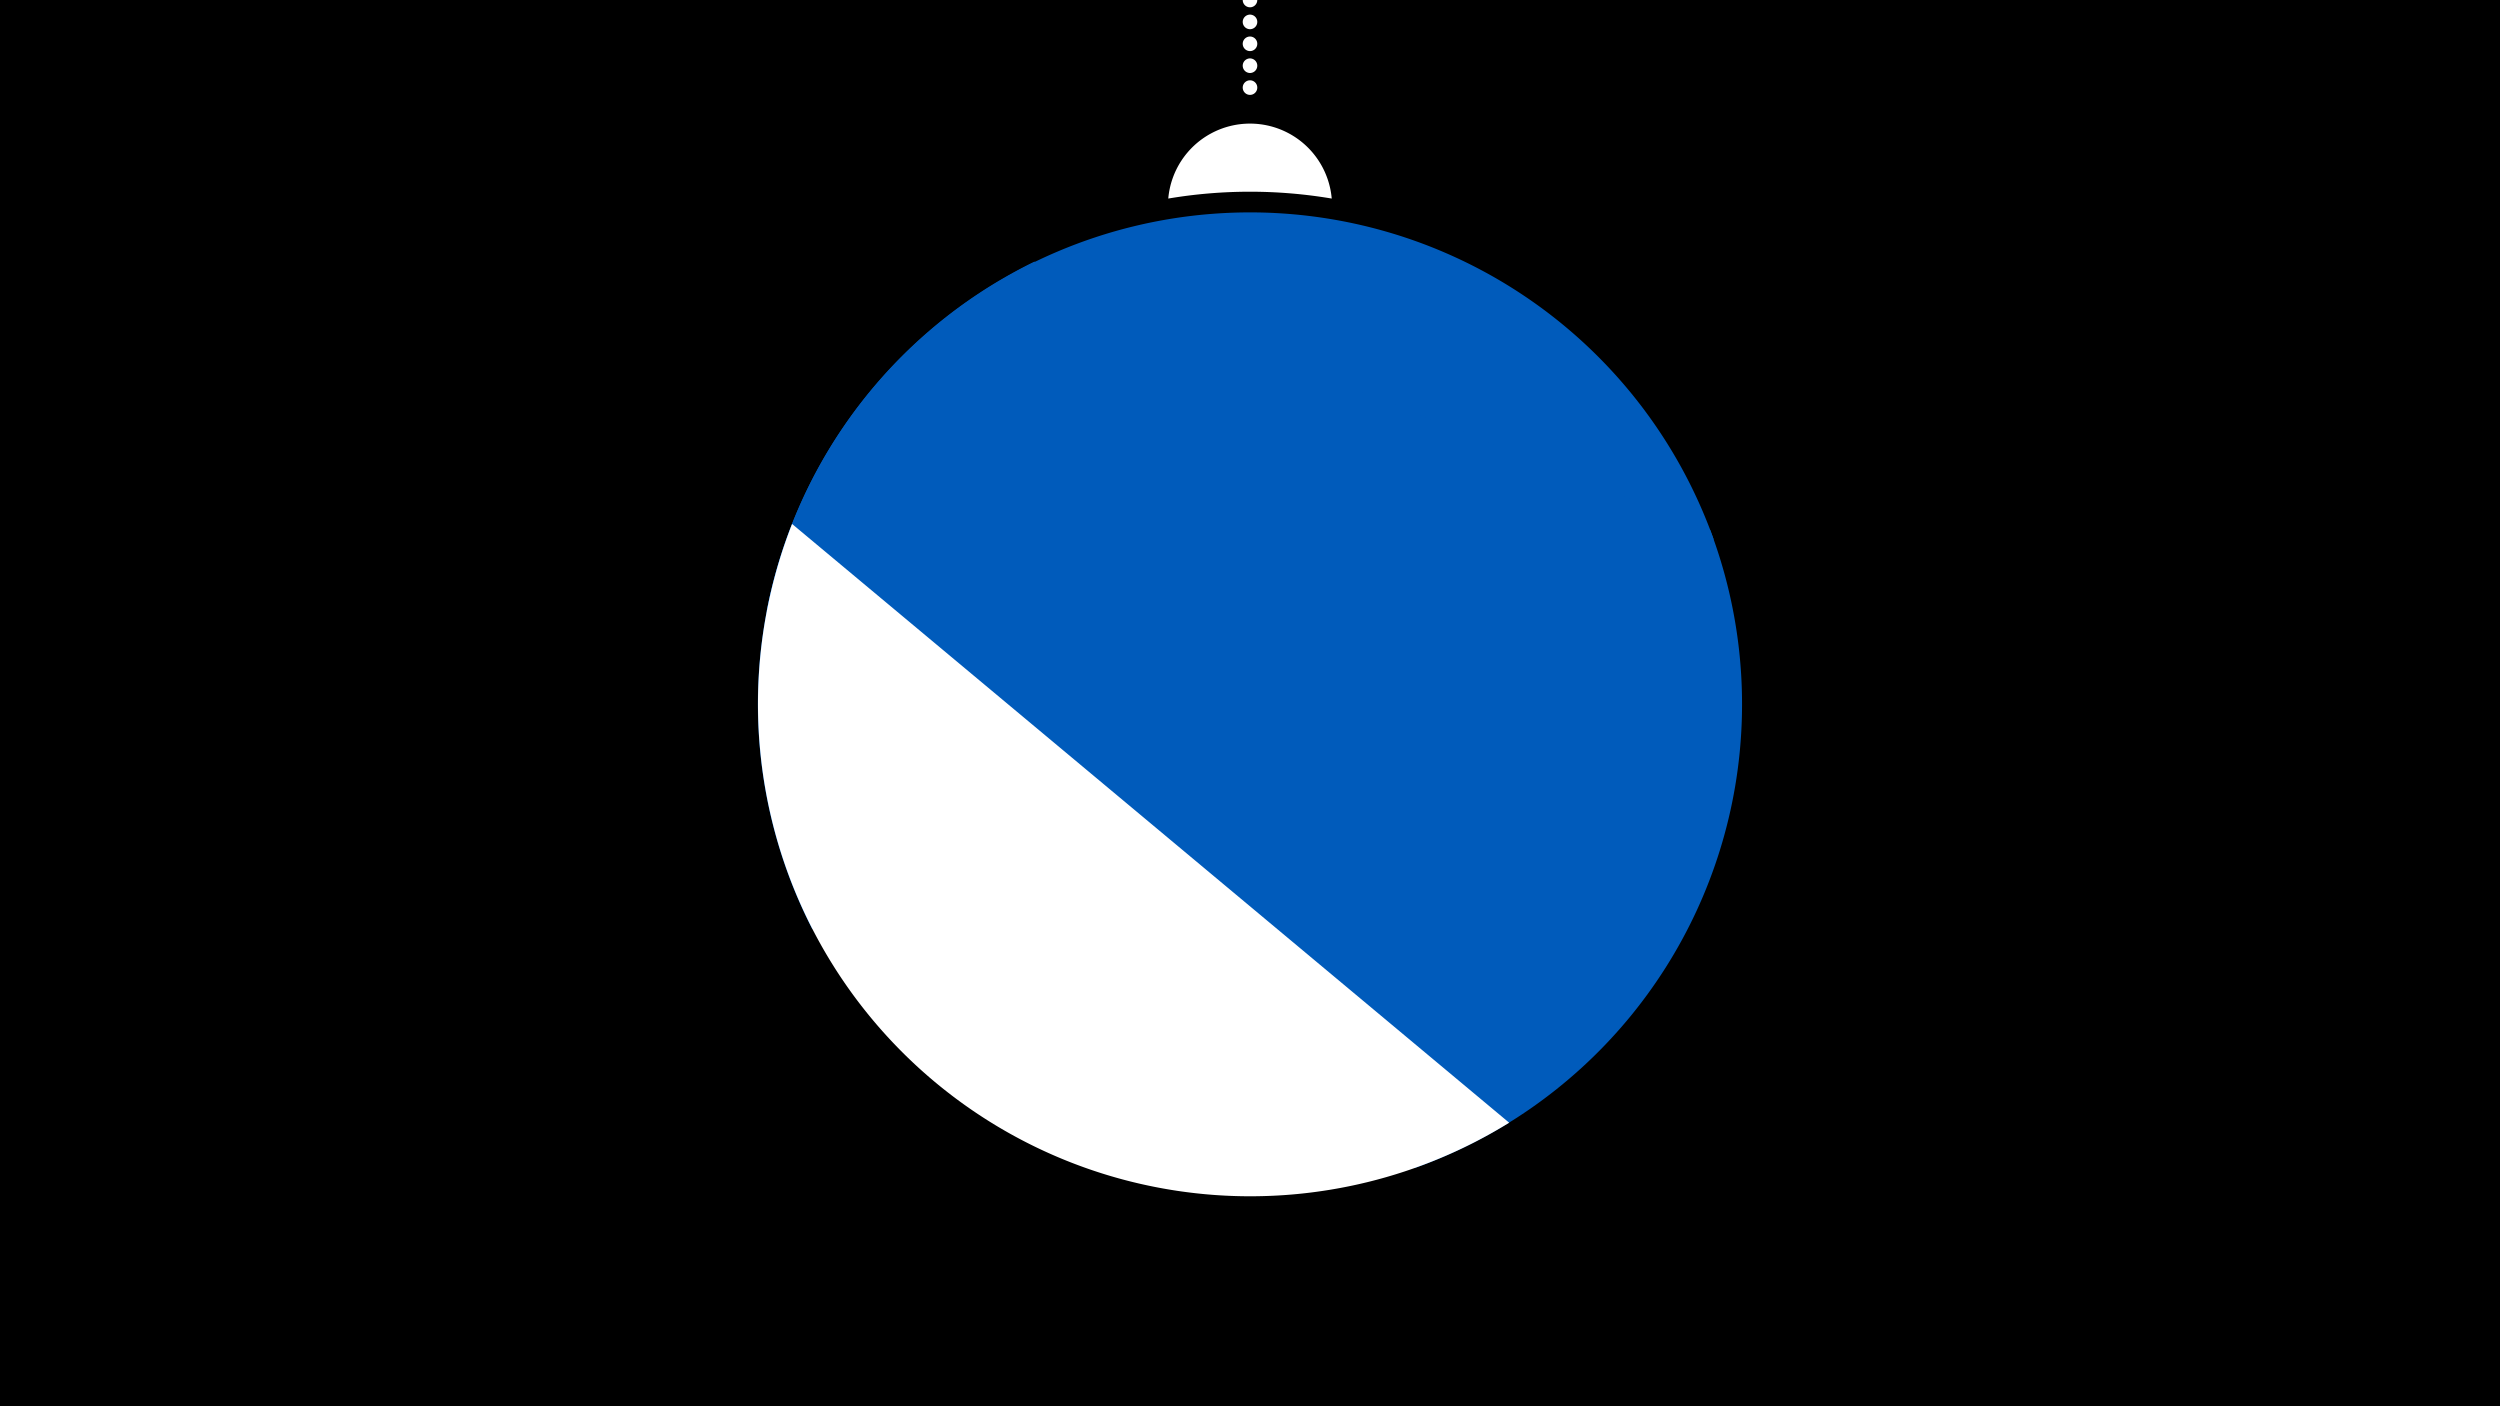 <svg width="1200" height="675" viewBox="-500 -500 1200 675" xmlns="http://www.w3.org/2000/svg"><path d="M-500-500h1200v675h-1200z" fill="#000"/><path d="M139.228,-404.694A 39.375 39.375 0 0 0 60.772 -404.694A 236 236 0 0 1 139.228 -404.694" fill="#fff"/><path d="M100,-500V-447.469" stroke="#fff" stroke-linecap="round" stroke-dasharray="0.01 10.5" stroke-width="7"/><path d="M-132-206.7l454.6-34.3a236.3 236.3 0 0 0-454.6 34.3" fill="#005bbb" /><path d="M-110.2-54.2l289.4 114.8a236.3 236.3 0 0 0 141.7-306.2l0 0-324.4-128.8a236.3 236.3 0 0 0-106.7 320.2" fill="#005bbb" /><path d="M-119.8-248.5l344.2 287.4a236.3 236.3 0 0 1-344.2-287.4" fill="#fff" /></svg>